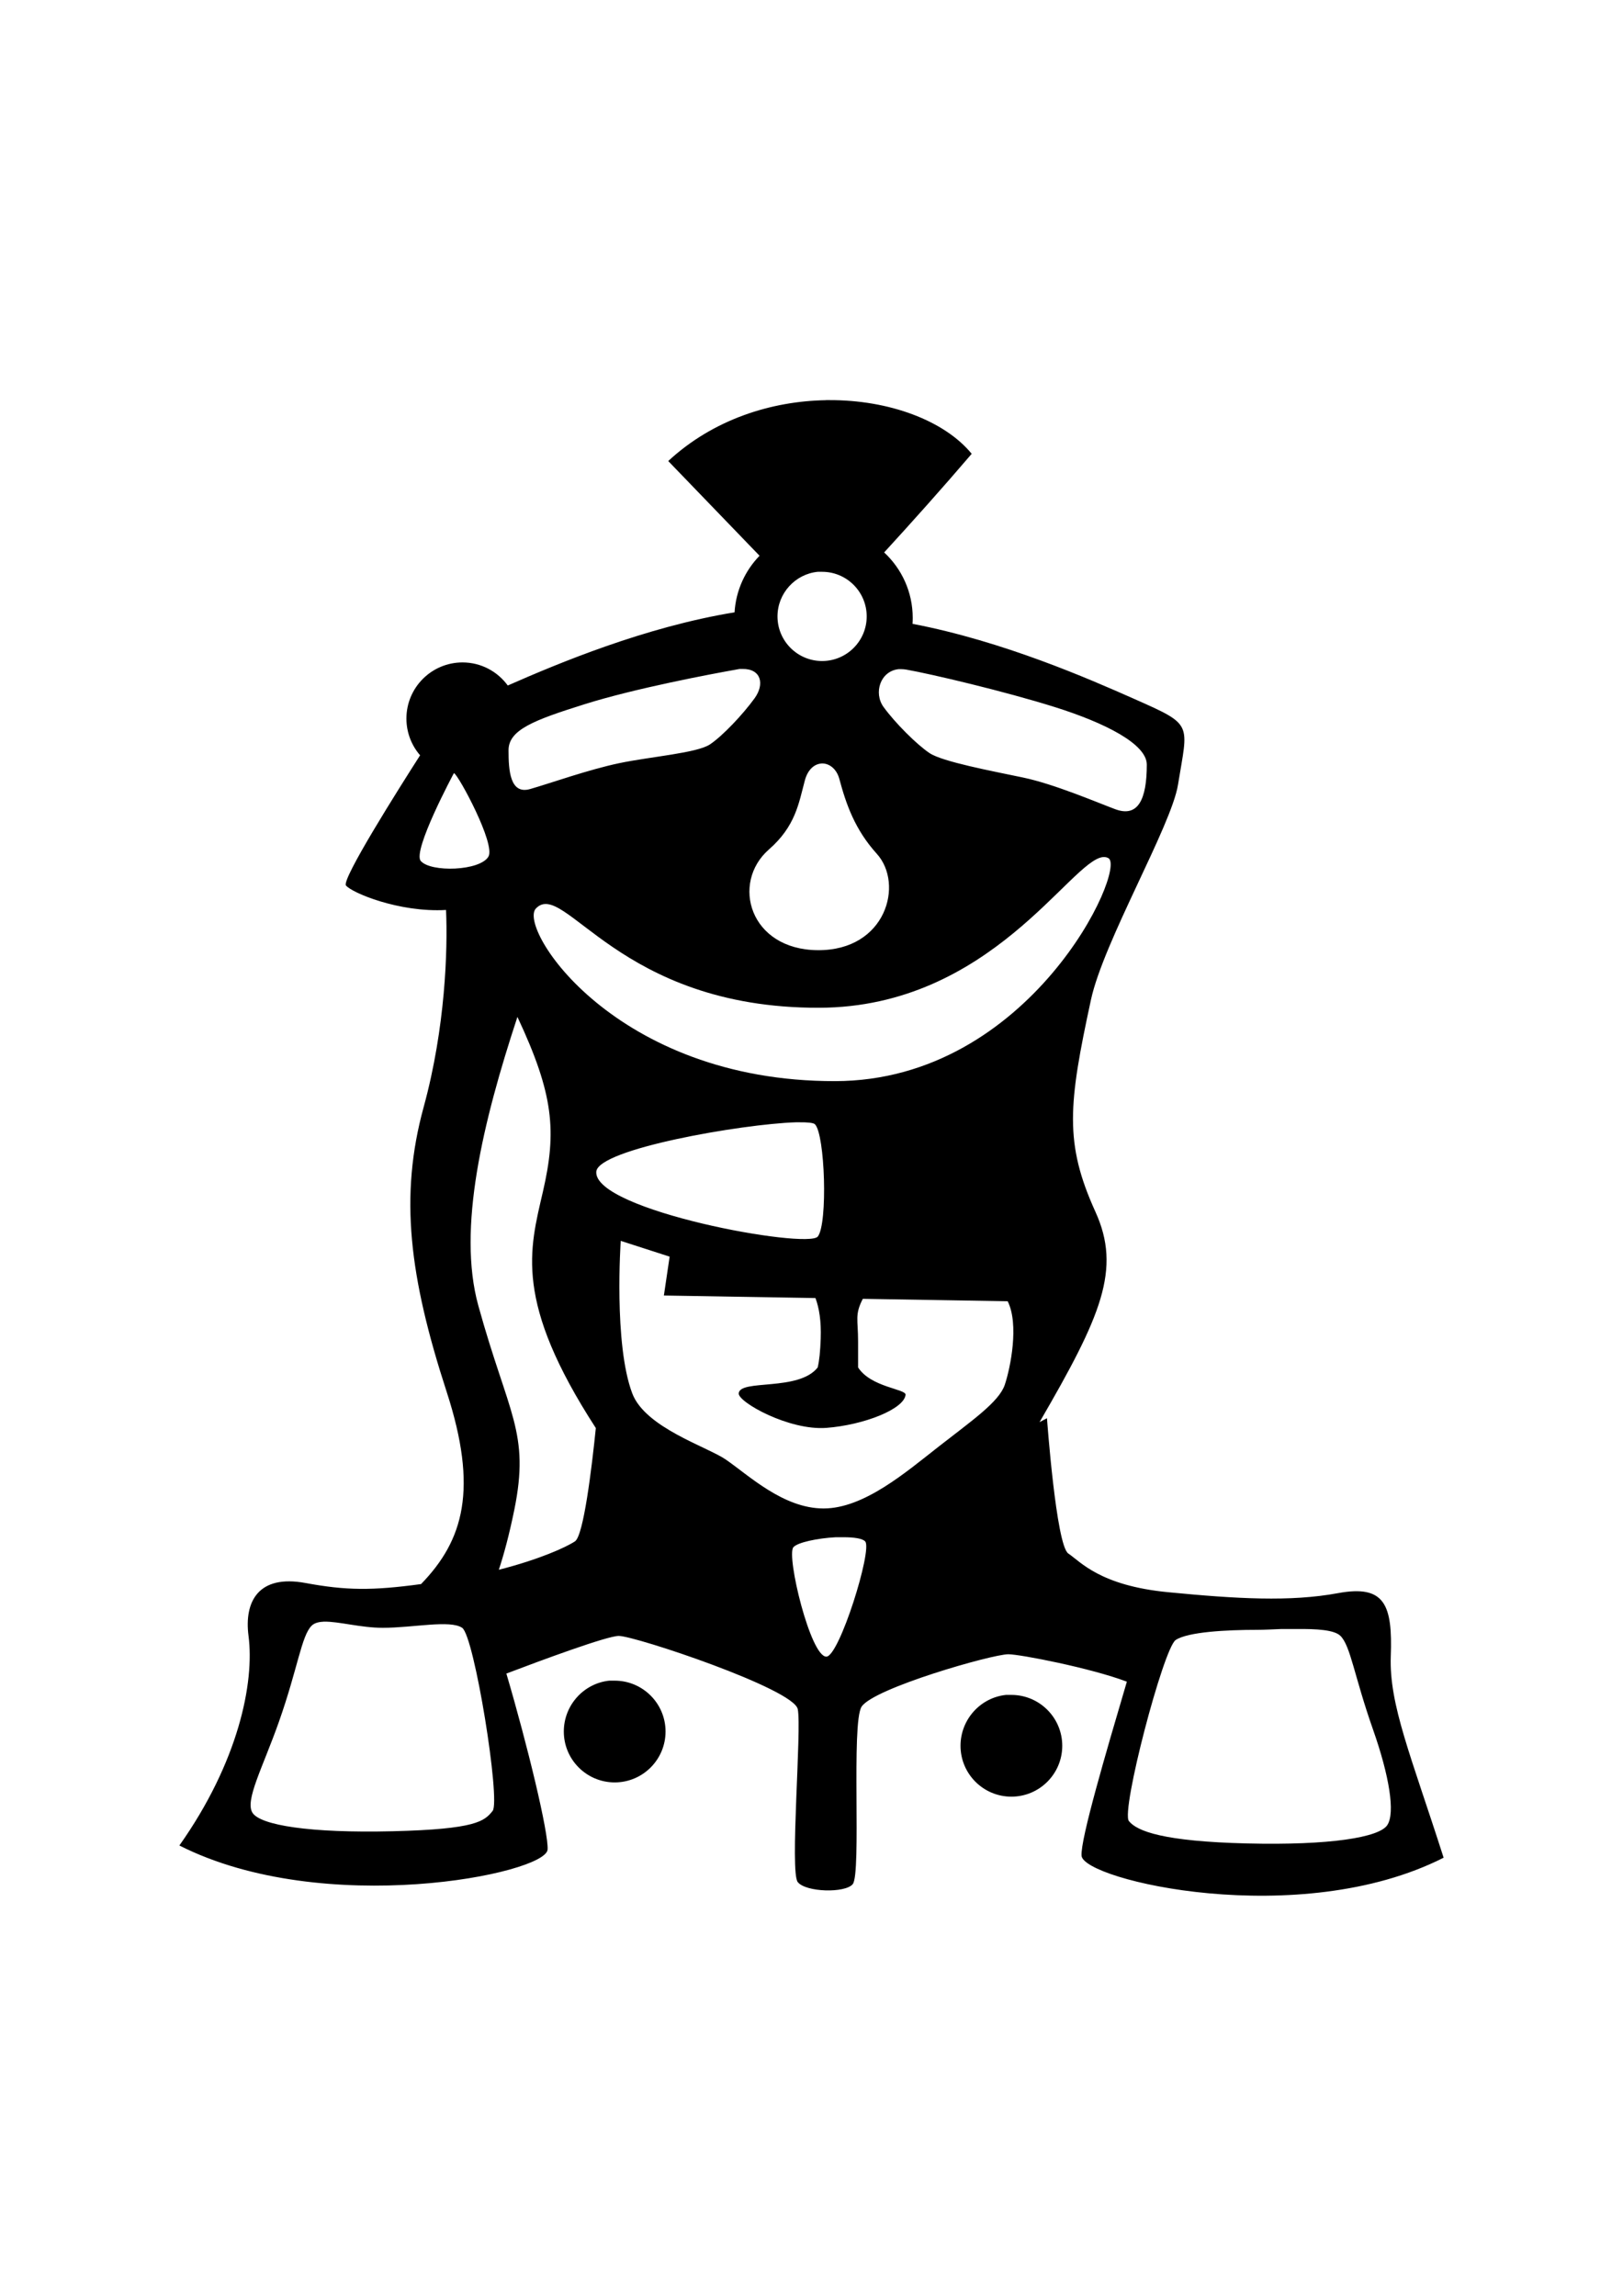 <svg id="e8zq9ayfEv71" xmlns="http://www.w3.org/2000/svg" xmlns:xlink="http://www.w3.org/1999/xlink" viewBox="0 0 793.688 1122.52" shape-rendering="geometricPrecision" text-rendering="geometricPrecision" project-id="dc9c0a912c3a4aea85bd65e4e7b59d03" export-id="2e3310327358476fbf6fe08b3cad3ad5" cached="false"><g transform="translate(3.18 60.809)"><path d="M400.758,134.828c-0.0.007-0.0.029,0,.031-.003-0-.028 0-.031,0-.007-0-.028 0-.031,0-26.58.447-55.001,9.306-77.094,29.75l44.656,46.312c-7.037,7.249-11.56,16.928-12.219,27.656-43.798,7.169-86.138,24.89-110.906,35.781-4.992-6.823-13.029-11.281-22.125-11.281-15.144,0-27.438,12.294-27.438,27.438c0,6.865,2.518,13.153,6.688,17.969-10.475,16.361-38.543,60.791-36.25,63.656c2.801,3.502,25.826,13.271,48.938,11.969.856,19.378-.309,57.58-10.938,96.344-11.959,43.614-7.04,83.005,11.25,139.281c15.456,47.556,8.307,72.518-12.531,93.969-23.934,3.263-36.705,3.14-56.531-.531-23.024-4.264-30.035,9.076-27.844,25.875c2.985,22.881-4.962,61.681-33.813,102.469c70.633,35.814,179.209,13.949,180.063,2c.568-7.955-9.807-51.002-20.156-86.062c17.547-6.661,49.268-18.406,54.969-18.406c7.959-0,85.542,25.864,87.531,35.812s-3.979,79.588,0,84.562s23.174,5.467,26.875,1c4.33-5.227-.842-78.772,4.344-86.781c5.829-9.002,63.791-25.625,71.75-25.625c5.7,0,40.422,6.745,57.969,13.406-10.349,35.06-22.724,77.138-22.156,85.094.853,11.949,106.43,36.783,177.062.969-15.917-49.741-26.701-74.752-25.844-98.5.906-25.092-2.82-35.107-25.844-30.844-23.282,4.311-49.517,2.784-83.094-.469-33.328-3.229-42.781-14.927-48.75-18.906s-10.438-66.156-10.438-66.156-3.381,1.778-3.625,1.906c30.187-51.943,40.09-74.717,27.312-102.844-15.262-33.596-13.239-52.52-2.188-103.625c6.158-28.476,39.324-85.057,42.562-105.125c4.9-30.365,7.86-29.036-21.312-41.969-22.349-9.908-64.174-28.249-108.5-36.75.064-.966.094-1.924.094-2.906c0-12.633-5.376-24.033-13.969-32c13.075-14.251,28.525-31.5,42.812-48.219-13.243-16.186-40.329-26.418-69.906-26.25-.235.001-.453-.006-.688,0-.044.001-.109-0-.156,0-.004 0-.025 0-.031,0-.006 0-.026-0-.031,0-.021-0-.042 0-.062,0-.006-0-.028-0-.031,0-.004 0-.027 0-.031,0-.011-.001-.05-0-.062,0-.003 0-.029 0-.031,0s-.028-0-.031,0c-.007 0-.029 0-.031,0-.003-0-.029-0-.031,0-.011-0-.052 0-.062,0-.003-0-.028 0-.031,0-.002-0-.024-0-.031,0Zm-4.031,83.938c.043-.004.082.004.125,0c.005-.001.026 0.0.031,0c.021 0.0.042-0.0.062,0c.005-0.0.026 0.0.031,0c.003-0.0.025-0.0.031,0c.021 0.0.042-0.0.062,0c.006 0.0.029 0.0.031,0s.025-0.0.031,0c.021 0.0.042-0.0.062,0c.006 0.0.029 0.0.031,0s.025-0.0.031,0c.021 0.0.042-0.0.062,0c.006 0.0.028 0.0.031,0s.025-0.0.031,0c.021 0.0.042-0.0.062,0c.006 0.0.028 0.0.031,0s.025-0.0.031,0c.021 0.0.042-0.0.062,0c.005-0.0.026 0.0.031,0c.09-.005.191.004.281,0c.137-.006.268.004.406,0c.187-.005.374,0,.562,0c12.037 0,21.812,9.775,21.812,21.812s-9.775,21.812-21.812,21.812-21.812-9.775-21.812-21.812c0-11.305,8.666-20.718,19.688-21.812Zm-38.156,47.5c.04-.005.085.004.125,0c.005-.001.026 0.0.031,0c.021 0.0.042-0.0.062,0c.005-0.0.026.001.031,0c.003-0.0.025-0.0.031,0c.021 0.0.042-0.0.062,0c.006 0.0.028 0.0.031,0c.006 0.0.028 0.0.031,0c.026 0.0.067-0.0.094,0c.003-0.0.025-0.0.031,0s.028 0.0.031,0c.026 0.0.068-0.0.094,0c.003-0.0.025-0.0.031,0c.003-0.0.025-0.0.031,0c.026 0.0.068-0.0.094,0c.007-0.0.025 0.0.031,0c.159-.008.313.002.469,0c9.185-.141,10.984,7.424,5.906,14.406-5.628,7.738-15.481,18.279-21.812,22.5s-29.032,5.958-44.312,9.156c-15.124,3.166-33.745,9.842-43.594,12.656s-10.562-9.12-10.562-18.969c0-10.072,12.66-14.793,37.281-22.531s61.916-14.765,73.875-16.875c.669-.118,1.301-.269,1.906-.344Zm77.719.094c.036-.004.058.003.094,0c.004-0.0.027-0.0.031,0c.011.001.05 0.0.062,0c.004-0.0.027-0.0.031,0c.011.001.05 0.0.062,0c.027-.002.067-.001.094,0c.036.001.088.002.125,0c.075-.005.143.003.219,0c.153-.007.313.001.469,0c.847-.006,1.753.085,2.688.25c11.959,2.11,47.817,10.543,72.438,18.281s45.031,18.084,45.031,28.156c0,16.883-4.214,26.002-15.469,21.781-9.59-3.596-29.907-12.303-45.031-15.469-15.28-3.198-39.388-7.717-45.719-11.938s-16.872-14.793-22.5-22.531c-4.969-6.832-1.685-17.577,7.375-18.531Zm-37.844,46.125c.003 0.0.028-0.0.031,0c.007 0.0.029 0.0.031,0c.015 0.0.047-.001.062,0c.005 0.0.026 0.0.031,0c3.647-.173,7.335,2.547,8.688,7.594c3.322,12.399,7.613,24.736,18.312,36.562c13.366,14.772,4.555,47.34-28.844,47.125-33.402-.215-42.599-32.891-23.938-49.219c13.062-11.428,14.591-22.575,17.594-33.781c1.431-5.34,4.645-7.969,7.938-8.25.003-0.0.025-0.0.031,0c.003 0.0.028-0.0.031,0c.003-.003.029-.028.031-.031Zm-179.688,4.75c.007-0.0.029-0.0.031,0c.003 0.0.028-0.0.031,0c.003-0.0.028,0,.031,0c.011.006.052.026.062.031c2.285,1.183,20.374,34.741,16.75,40.781-4.221,7.035-28.138,7.753-33.062,2.125-4.271-4.881,16.156-42.906,16.156-42.906-0-.002-0-.024,0-.031Zm317.562,41c.006 0.0.028 0.0.031,0c.04-.001.09-.001.125,0c.004-0.0.025-0.0.031,0c.845-.041,1.629.138,2.344.531c9.163,5.04-37.991,108.887-133.656,109.031-107.731.162-155.326-74.914-146.312-84.406c13.94-14.68,40.04,48.801,138.562,48.531c83.848-.229,122.969-72.37,138.875-73.688ZM249.852,436.391c17.749,37.827,19.296,55.866,12.469,85.438-6.558,28.407-14.272,53.634,25.875,115.594-1.979,19.356-5.979,52.569-10.188,55.375-4.363,2.909-17.488,8.866-37.25,13.906c2.402-7.272,5.028-16.84,7.562-29.281c7.738-37.986-2.821-46.413-17.594-99.875-10.385-37.584,2.195-89.767,19.125-141.156Zm136.125,51.531c.102-.003.211.003.312,0c.204-.006.396.004.594,0c.3-.007.588.003.875,0c4.009-.046,6.719.241,7.531.906.006.005.025.026.031.031.006.006.026.026.031.031c4.924,4.924,6.33,48.544,1.406,54.875s-109.548-12.685-108.344-31.656c.708-11.162,71.445-23.364,97.562-24.188Zm-85.594,57.969l23.906,7.719-2.812,19l74.125,1.25c1.824,4.882,2.868,11.303,2.562,19.844-.225,6.309-.668,10.68-1.469,14.062-.002.01.002.022,0,.031-9.311,11.84-38.036,5.585-38.625,12.656-.355,4.264,24.617,18.282,42.906,16.875s37.984-9.153,38.688-16.188c.284-2.839-16.972-3.611-23.219-13.375c0-5.199,0-6.181,0-12.656c0-10.835-1.724-13.037,2.312-20.875l70.844,1.188c5.628,11.255,1.408,32.371-1.406,40.812s-16.164,17.588-32.344,30.25-36.585,30.25-56.281,30.25-36.589-16.2-47.844-23.938c-9.018-6.2-39.361-15.53-45.719-32.344-9.145-24.187-5.625-74.562-5.625-74.562Zm105.125,144.906c.07-.004.149.004.219,0c.07-.004.149.003.219,0c.07-.003.148.003.219,0c.071-.003.148.003.219,0c.071-.003.148.003.219,0c.072-.003.147.003.219,0c.072-.003.147.002.219,0c.146-.005.293.004.438,0c.223-.006.436.004.656,0c.382-.007.752.001,1.125,0c5.183-.011,9.451.61,10.688,2.094c3.517,4.221-12.654,55.996-18.969,56.281-7.757.351-19.705-49.248-16.188-53.469c1.994-2.393,11.87-4.435,20.719-4.906ZM154.914,732.078c.007-0.0.029-0.0.031,0c.003 0.0.028-0.0.031,0c.011 0.0.052-0.0.062,0c.003-0.0.029 0.0.031,0c.005 0.0.026-0.0.031,0c.083-.006.166.002.25,0c7.028-.167,17.841,3,28.656,3c14.922,0,32.844-3.979,38.812,0s18.886,84.557,14.906,89.531-7.962,8.943-48.75,9.938-64.646-2.969-68.625-8.938s4.975-22.162,12.938-44.781c9.198-26.128,10.932-41.776,15.906-46.75c1.282-1.282,3.222-1.851,5.656-1.969.003 0.0.029 0.0.031,0c.003 0.0.028-0.0.031,0-0-.002-0-.024,0-.031Zm468.5,3.594c.132-.005.274.005.406,0c.136-.005.27.005.406,0c.141-.005.266.005.406,0c.145-.005.292.004.438,0c.15-.005.288.004.438,0c.155-.005.314.004.469,0c.159-.004.309.004.469,0c.164-.004.336.004.5,0c.17-.004.331.004.5,0c.175-.004.357.004.531,0c.18-.004.351.003.531,0c.186-.004.377.003.562,0c.191-.003.372.003.562,0c.406-.006.815.004,1.219,0c9.748-.099,18.508.383,21.5,3.375c4.974,4.974,6.708,19.622,15.906,45.75c7.963,22.619,10.948,40.812,6.969,46.781s-27.837,9.932-68.625,8.938-53.739-5.963-57.719-10.938s16.906-84.552,22.875-88.531s24.89-4.969,39.812-4.969c3.689,0,7.754-.255,11.844-.406Zm-328.656,25.25c-12.499,1.317-22.219,12.032-22.219,24.875c0,13.729,11.146,24.875,24.875,24.875s24.875-11.146,24.875-24.875-11.146-24.875-24.875-24.875c-.054,0-.103-0-.156,0-.213.001-.413-.007-.625,0-.104.003-.208-.005-.312,0-.103.005-.21-.006-.312,0-.006-0-.028-0-.031,0-.026-0-.068 0-.094,0-.003 0-.025 0-.031,0s-.028-0-.031,0c-.026-0-.068 0-.094,0-.003 0-.025 0-.031,0s-.028-0-.031,0c-.026-0-.068 0-.094,0-.003 0-.025 0-.031,0s-.028-0-.031,0c-.026-0-.068 0-.094,0-.003 0-.025 0-.031,0s-.028-0-.031,0c-.026-0-.068 0-.094,0-.003 0-.025 0-.031,0s-.028-0-.031,0c-.026-0-.068 0-.094,0-.003 0-.025 0-.031,0s-.028-0-.031,0c-.026-0-.068 0-.094,0-.003 0-.025 0-.031,0-.006.001-.025-0-.031,0-.026-0-.068 0-.094,0-.006 0-.025-.001-.031,0Zm194,6.969c-12.499,1.316-22.219,12.031-22.219,24.875c0,13.729,11.146,24.875,24.875,24.875s24.875-11.146,24.875-24.875-11.146-24.875-24.875-24.875c-.161,0-.309-.003-.469,0-.158.003-.311-.006-.469,0-.104.004-.209-.005-.312,0-.006 0-.025-0-.031,0-.026-0-.068 0-.094,0-.003 0-.025 0-.031,0s-.028-0-.031,0c-.026-0-.068 0-.094,0-.003 0-.025 0-.031,0s-.028-0-.031,0c-.026-0-.068 0-.094,0-.003 0-.025 0-.031,0s-.028-0-.031,0c-.026-0-.068 0-.094,0-.003 0-.025 0-.031,0s-.028-0-.031,0c-.026-0-.068 0-.094,0-.003 0-.025 0-.031,0s-.028-0-.031,0c-.026-0-.068 0-.094,0-.003 0-.025 0-.031,0s-.028-0-.031,0c-.026-0-.068 0-.094,0-.003 0-.025 0-.031,0s-.028-0-.031,0c-.026-0-.068 0-.094,0-.003 0-.025 0-.031,0-.006.001-.025-0-.031,0-.026-0-.068 0-.094,0-.006 0-.025-.001-.031,0Z" fill-rule="evenodd"/></g></svg>
